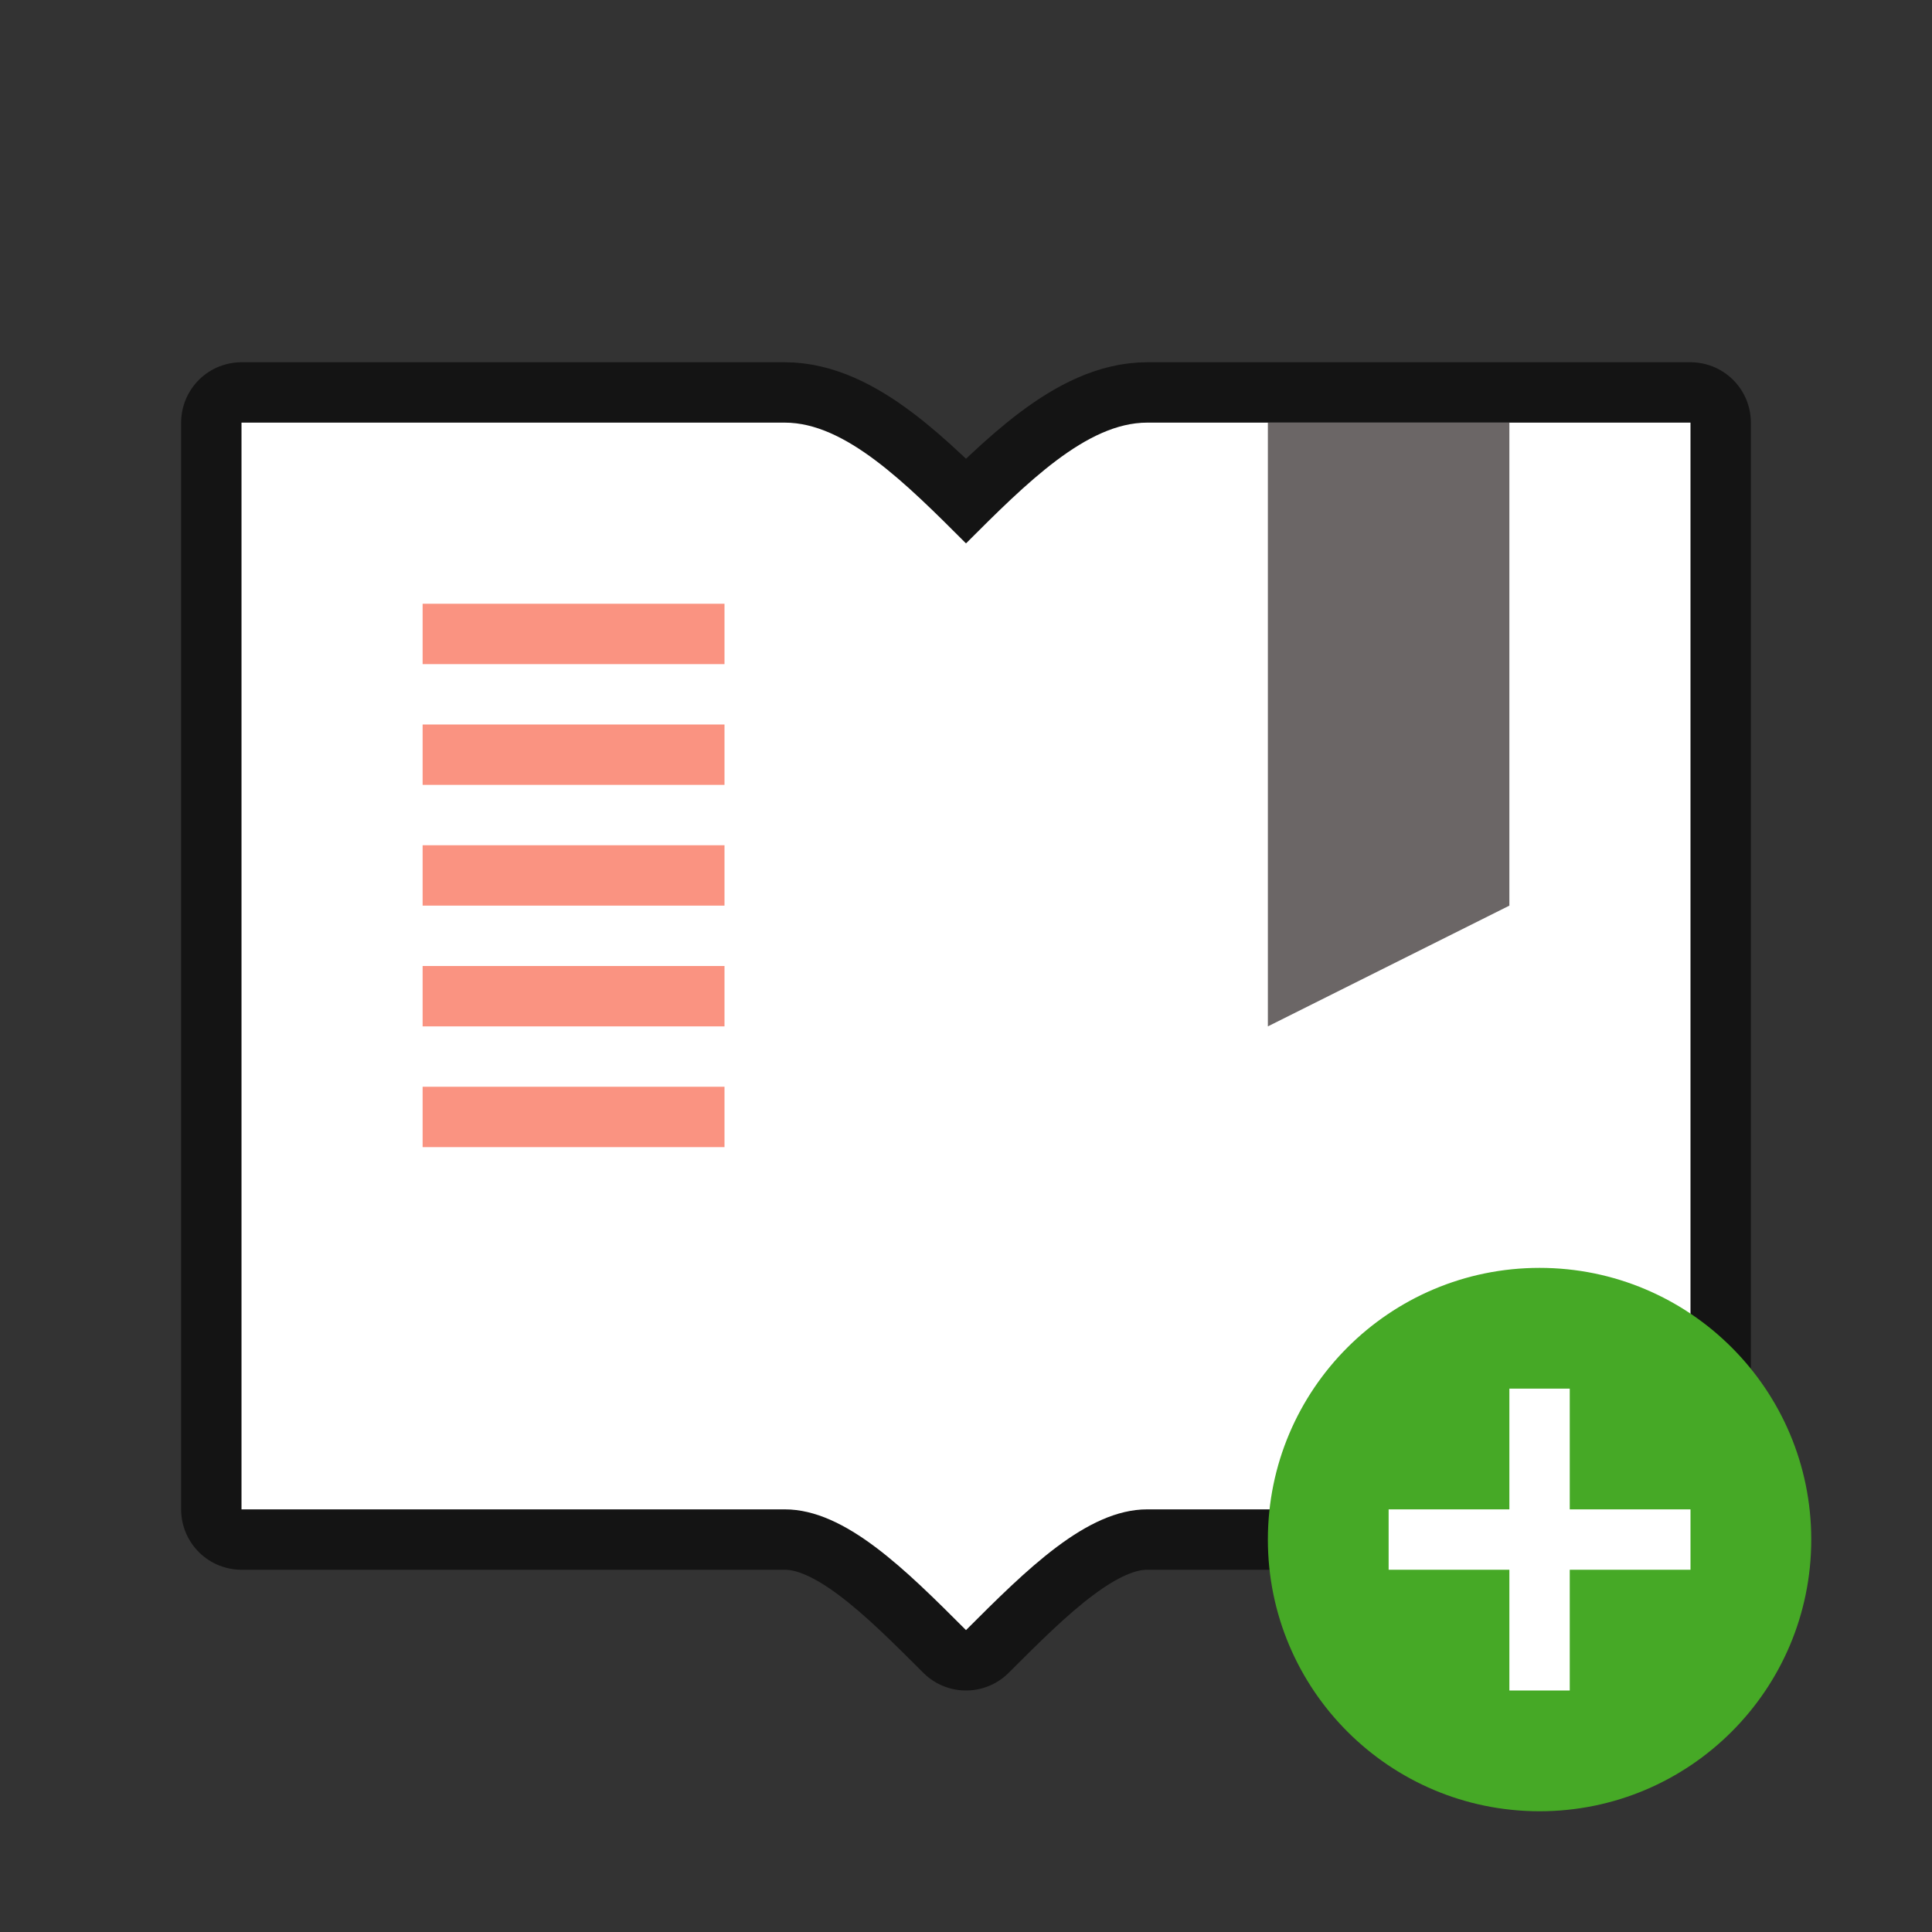 <svg xmlns="http://www.w3.org/2000/svg" viewBox="0 0 32 32"><rect x="0" y="0" width="32" height="32" fill="#333333" stroke="none"/><path d="M4 7h9c1 0 2 1 3 2 1-1 2-2 3-2h9v18h-9c-1 0-2 1-3 2-1-1-2-2-3-2H4z" opacity=".6" stroke="#000" stroke-width="2" stroke-linecap="round" stroke-linejoin="round"/><path d="M4 7h9c1 0 2 1 3 2 1-1 2-2 3-2h9v18h-9c-1 0-2 1-3 2-1-1-2-2-3-2H4z" fill="#fff"/><path style="white-space:normal" d="M21 7h4v8l-4 2z" color="#000" font-weight="400" font-family="sans-serif" opacity=".6" fill="#090000"/><path fill="#fa9381" d="M7 10h5v1H7zM7 12h5v1H7zM7 14h5v1H7zM7 16h5v1H7zM7 18h5v1H7z"/><circle cy="25.5" cx="25.5" r="4.5" fill="#46a926"/><path overflow="visible" font-weight="400" style="line-height:normal;text-indent:0;text-align:start;text-decoration-line:none;text-decoration-style:solid;text-decoration-color:#000;text-transform:none;white-space:normal;isolation:auto;mix-blend-mode:normal;marker:none" d="M25 23v2h-2v1h2v2h1v-2h2v-1h-2v-2z" color="#000" font-family="sans-serif" fill="#fff"/></svg>